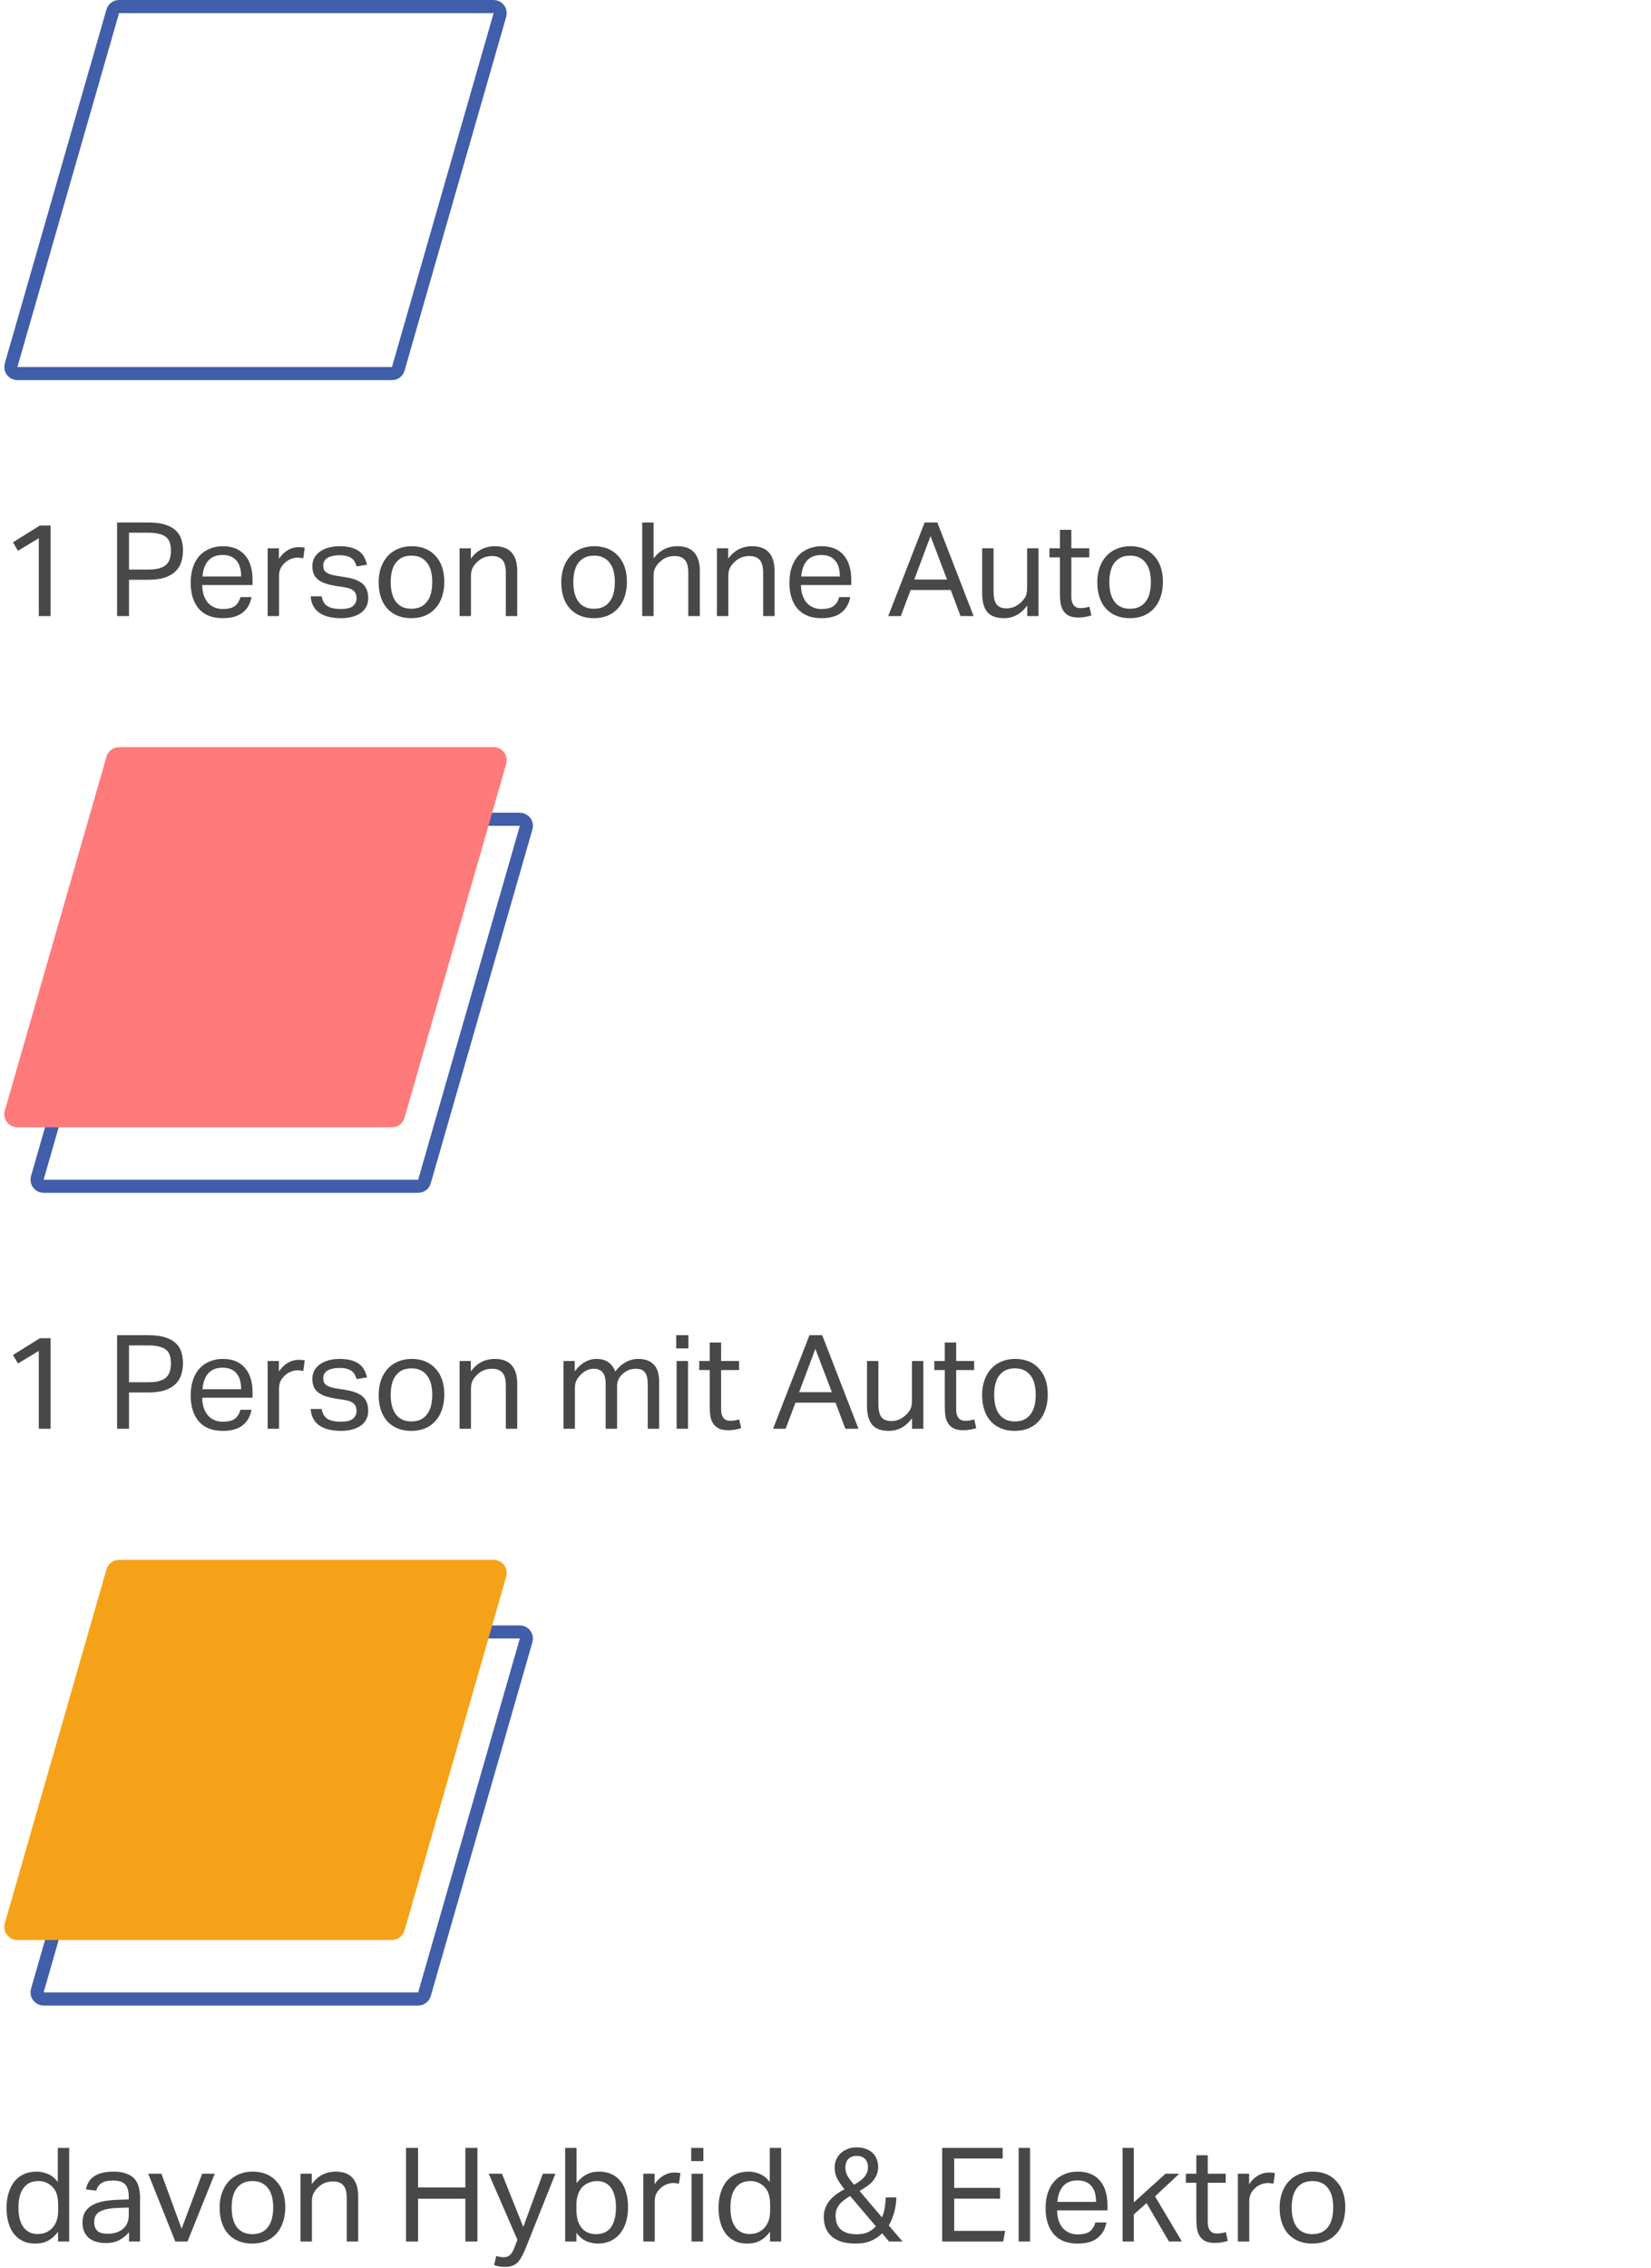 <svg width="126" height="173" viewBox="0 0 126 173" fill="none" xmlns="http://www.w3.org/2000/svg">
<path d="M2.96 41.06L1.37 42.02L0.99 41.37L3.05 40.09H3.86V47H2.96V41.06ZM8.935 39.86H11.325C11.851 39.86 12.284 39.917 12.624 40.03C12.971 40.143 13.241 40.297 13.434 40.49C13.634 40.683 13.771 40.91 13.845 41.17C13.925 41.423 13.964 41.693 13.964 41.98C13.964 42.28 13.925 42.567 13.845 42.84C13.764 43.113 13.624 43.353 13.425 43.56C13.225 43.767 12.954 43.93 12.614 44.05C12.274 44.17 11.845 44.23 11.325 44.23H9.845V47H8.935V39.86ZM11.315 43.45C11.661 43.45 11.948 43.417 12.175 43.35C12.401 43.283 12.578 43.187 12.704 43.06C12.831 42.933 12.918 42.783 12.964 42.61C13.018 42.43 13.044 42.23 13.044 42.01C13.044 41.783 13.018 41.583 12.964 41.41C12.911 41.237 12.818 41.093 12.684 40.98C12.551 40.867 12.371 40.783 12.145 40.73C11.925 40.67 11.645 40.64 11.305 40.64H9.845V43.45H11.315ZM19.193 45.55C19.106 46.05 18.883 46.443 18.523 46.73C18.169 47.017 17.659 47.16 16.993 47.16C16.206 47.16 15.603 46.923 15.183 46.45C14.763 45.97 14.553 45.303 14.553 44.45C14.553 44.003 14.613 43.607 14.733 43.26C14.853 42.913 15.019 42.623 15.233 42.39C15.453 42.157 15.713 41.98 16.013 41.86C16.313 41.733 16.639 41.67 16.993 41.67C17.393 41.67 17.736 41.733 18.023 41.86C18.309 41.987 18.543 42.163 18.723 42.39C18.909 42.61 19.046 42.873 19.133 43.18C19.226 43.487 19.273 43.823 19.273 44.19V44.63H15.433C15.433 44.89 15.466 45.133 15.533 45.36C15.606 45.58 15.706 45.773 15.833 45.94C15.966 46.1 16.129 46.227 16.323 46.32C16.516 46.413 16.739 46.46 16.993 46.46C17.426 46.46 17.743 46.38 17.943 46.22C18.143 46.053 18.279 45.83 18.353 45.55H19.193ZM18.403 43.98C18.403 43.733 18.376 43.51 18.323 43.31C18.269 43.11 18.186 42.94 18.073 42.8C17.959 42.653 17.813 42.54 17.633 42.46C17.453 42.38 17.236 42.34 16.983 42.34C16.523 42.34 16.163 42.48 15.903 42.76C15.649 43.04 15.499 43.447 15.453 43.98H18.403ZM20.426 41.83H21.286V42.63C21.479 42.343 21.706 42.123 21.966 41.97C22.226 41.817 22.503 41.74 22.796 41.74C22.976 41.74 23.129 41.753 23.256 41.78L23.146 42.59C23.079 42.577 23.012 42.567 22.946 42.56C22.879 42.547 22.806 42.54 22.726 42.54C22.566 42.54 22.402 42.57 22.236 42.63C22.069 42.683 21.913 42.777 21.766 42.91C21.619 43.037 21.503 43.183 21.416 43.35C21.336 43.517 21.296 43.71 21.296 43.93V47H20.426V41.83ZM24.55 45.49C24.61 45.85 24.76 46.103 25 46.25C25.247 46.39 25.58 46.46 26 46.46C26.44 46.46 26.75 46.387 26.93 46.24C27.117 46.087 27.21 45.887 27.21 45.64C27.21 45.54 27.197 45.447 27.17 45.36C27.15 45.267 27.107 45.187 27.04 45.12C26.974 45.047 26.88 44.983 26.76 44.93C26.64 44.877 26.484 44.833 26.29 44.8L25.63 44.7C25.337 44.653 25.08 44.593 24.86 44.52C24.64 44.447 24.454 44.353 24.3 44.24C24.147 44.12 24.03 43.977 23.95 43.81C23.877 43.637 23.84 43.43 23.84 43.19C23.84 42.95 23.89 42.737 23.99 42.55C24.097 42.363 24.24 42.207 24.42 42.08C24.607 41.947 24.824 41.847 25.07 41.78C25.324 41.707 25.597 41.67 25.89 41.67C26.264 41.67 26.574 41.707 26.82 41.78C27.074 41.853 27.28 41.953 27.44 42.08C27.6 42.207 27.724 42.357 27.81 42.53C27.897 42.703 27.964 42.887 28.01 43.08L27.22 43.21C27.174 43.07 27.12 42.947 27.06 42.84C27 42.733 26.92 42.647 26.82 42.58C26.72 42.507 26.597 42.453 26.45 42.42C26.31 42.38 26.134 42.36 25.92 42.36C25.68 42.36 25.48 42.383 25.32 42.43C25.16 42.47 25.03 42.527 24.93 42.6C24.837 42.673 24.77 42.757 24.73 42.85C24.69 42.937 24.67 43.03 24.67 43.13C24.67 43.237 24.684 43.333 24.71 43.42C24.737 43.5 24.787 43.573 24.86 43.64C24.934 43.7 25.034 43.753 25.16 43.8C25.287 43.847 25.45 43.887 25.65 43.92L26.4 44.04C27.007 44.14 27.44 44.313 27.7 44.56C27.967 44.807 28.1 45.167 28.1 45.64C28.1 45.86 28.057 46.063 27.97 46.25C27.884 46.43 27.754 46.59 27.58 46.73C27.407 46.863 27.19 46.967 26.93 47.04C26.67 47.12 26.367 47.16 26.02 47.16C25.707 47.16 25.414 47.13 25.14 47.07C24.874 47.01 24.637 46.917 24.43 46.79C24.224 46.657 24.057 46.483 23.93 46.27C23.804 46.057 23.73 45.797 23.71 45.49H24.55ZM31.388 47.16C30.995 47.16 30.645 47.097 30.338 46.97C30.032 46.843 29.772 46.663 29.558 46.43C29.345 46.197 29.182 45.91 29.068 45.57C28.955 45.23 28.898 44.85 28.898 44.43C28.898 44.01 28.958 43.63 29.078 43.29C29.198 42.95 29.368 42.66 29.588 42.42C29.808 42.18 30.072 41.997 30.378 41.87C30.692 41.737 31.038 41.67 31.418 41.67C31.805 41.67 32.152 41.733 32.458 41.86C32.765 41.987 33.025 42.17 33.238 42.41C33.458 42.643 33.625 42.927 33.738 43.26C33.852 43.593 33.908 43.97 33.908 44.39C33.908 44.817 33.848 45.2 33.728 45.54C33.615 45.88 33.448 46.17 33.228 46.41C33.015 46.65 32.752 46.837 32.438 46.97C32.125 47.097 31.775 47.16 31.388 47.16ZM31.398 46.44C31.678 46.44 31.918 46.39 32.118 46.29C32.318 46.19 32.482 46.05 32.608 45.87C32.742 45.69 32.838 45.477 32.898 45.23C32.958 44.977 32.988 44.7 32.988 44.4C32.988 44.107 32.958 43.837 32.898 43.59C32.838 43.343 32.742 43.133 32.608 42.96C32.482 42.78 32.318 42.64 32.118 42.54C31.918 42.44 31.678 42.39 31.398 42.39C31.118 42.39 30.878 42.44 30.678 42.54C30.485 42.64 30.322 42.78 30.188 42.96C30.062 43.133 29.968 43.343 29.908 43.59C29.848 43.837 29.818 44.11 29.818 44.41C29.818 44.71 29.848 44.983 29.908 45.23C29.968 45.477 30.062 45.69 30.188 45.87C30.315 46.05 30.478 46.19 30.678 46.29C30.878 46.39 31.118 46.44 31.398 46.44ZM35.074 41.83H35.934V42.62C36.188 42.28 36.468 42.037 36.774 41.89C37.081 41.743 37.404 41.67 37.744 41.67C38.331 41.67 38.764 41.83 39.044 42.15C39.331 42.47 39.474 42.94 39.474 43.56V47H38.604V43.73C38.604 43.25 38.518 42.913 38.344 42.72C38.171 42.52 37.904 42.42 37.544 42.42C37.351 42.42 37.158 42.453 36.964 42.52C36.778 42.587 36.608 42.693 36.454 42.84C36.288 42.987 36.161 43.143 36.074 43.31C35.988 43.47 35.944 43.68 35.944 43.94V47H35.074V41.83ZM45.324 47.16C44.931 47.16 44.581 47.097 44.274 46.97C43.967 46.843 43.707 46.663 43.494 46.43C43.281 46.197 43.117 45.91 43.004 45.57C42.891 45.23 42.834 44.85 42.834 44.43C42.834 44.01 42.894 43.63 43.014 43.29C43.134 42.95 43.304 42.66 43.524 42.42C43.744 42.18 44.007 41.997 44.314 41.87C44.627 41.737 44.974 41.67 45.354 41.67C45.741 41.67 46.087 41.733 46.394 41.86C46.701 41.987 46.961 42.17 47.174 42.41C47.394 42.643 47.561 42.927 47.674 43.26C47.787 43.593 47.844 43.97 47.844 44.39C47.844 44.817 47.784 45.2 47.664 45.54C47.551 45.88 47.384 46.17 47.164 46.41C46.951 46.65 46.687 46.837 46.374 46.97C46.061 47.097 45.711 47.16 45.324 47.16ZM45.334 46.44C45.614 46.44 45.854 46.39 46.054 46.29C46.254 46.19 46.417 46.05 46.544 45.87C46.677 45.69 46.774 45.477 46.834 45.23C46.894 44.977 46.924 44.7 46.924 44.4C46.924 44.107 46.894 43.837 46.834 43.59C46.774 43.343 46.677 43.133 46.544 42.96C46.417 42.78 46.254 42.64 46.054 42.54C45.854 42.44 45.614 42.39 45.334 42.39C45.054 42.39 44.814 42.44 44.614 42.54C44.421 42.64 44.257 42.78 44.124 42.96C43.997 43.133 43.904 43.343 43.844 43.59C43.784 43.837 43.754 44.11 43.754 44.41C43.754 44.71 43.784 44.983 43.844 45.23C43.904 45.477 43.997 45.69 44.124 45.87C44.251 46.05 44.414 46.19 44.614 46.29C44.814 46.39 45.054 46.44 45.334 46.44ZM49.01 39.86H49.88V42.6C50.133 42.273 50.41 42.037 50.71 41.89C51.017 41.743 51.34 41.67 51.68 41.67C52.267 41.67 52.7 41.83 52.98 42.15C53.267 42.47 53.41 42.94 53.41 43.56V47H52.53V43.73C52.53 43.25 52.443 42.913 52.27 42.72C52.103 42.52 51.84 42.42 51.48 42.42C51.286 42.42 51.093 42.453 50.9 42.52C50.713 42.587 50.543 42.693 50.39 42.84C50.223 42.987 50.096 43.143 50.01 43.31C49.923 43.47 49.88 43.68 49.88 43.94V47H49.01V39.86ZM54.713 41.83H55.573V42.62C55.826 42.28 56.106 42.037 56.413 41.89C56.72 41.743 57.043 41.67 57.383 41.67C57.97 41.67 58.403 41.83 58.683 42.15C58.97 42.47 59.113 42.94 59.113 43.56V47H58.243V43.73C58.243 43.25 58.156 42.913 57.983 42.72C57.81 42.52 57.543 42.42 57.183 42.42C56.99 42.42 56.796 42.453 56.603 42.52C56.416 42.587 56.246 42.693 56.093 42.84C55.926 42.987 55.8 43.143 55.713 43.31C55.626 43.47 55.583 43.68 55.583 43.94V47H54.713V41.83ZM64.886 45.55C64.799 46.05 64.576 46.443 64.216 46.73C63.863 47.017 63.353 47.16 62.686 47.16C61.899 47.16 61.296 46.923 60.876 46.45C60.456 45.97 60.246 45.303 60.246 44.45C60.246 44.003 60.306 43.607 60.426 43.26C60.546 42.913 60.713 42.623 60.926 42.39C61.146 42.157 61.406 41.98 61.706 41.86C62.006 41.733 62.333 41.67 62.686 41.67C63.086 41.67 63.429 41.733 63.716 41.86C64.003 41.987 64.236 42.163 64.416 42.39C64.603 42.61 64.739 42.873 64.826 43.18C64.919 43.487 64.966 43.823 64.966 44.19V44.63H61.126C61.126 44.89 61.159 45.133 61.226 45.36C61.299 45.58 61.399 45.773 61.526 45.94C61.659 46.1 61.823 46.227 62.016 46.32C62.209 46.413 62.433 46.46 62.686 46.46C63.119 46.46 63.436 46.38 63.636 46.22C63.836 46.053 63.973 45.83 64.046 45.55H64.886ZM64.096 43.98C64.096 43.733 64.069 43.51 64.016 43.31C63.963 43.11 63.879 42.94 63.766 42.8C63.653 42.653 63.506 42.54 63.326 42.46C63.146 42.38 62.929 42.34 62.676 42.34C62.216 42.34 61.856 42.48 61.596 42.76C61.343 43.04 61.193 43.447 61.146 43.98H64.096ZM70.566 39.86H71.536L74.306 47H73.306L72.556 45.01H69.496L68.746 47H67.786L70.566 39.86ZM72.276 44.21L71.016 40.9L69.776 44.21H72.276ZM74.956 41.83H75.826V45.09C75.826 45.57 75.903 45.91 76.056 46.11C76.216 46.31 76.473 46.41 76.826 46.41C77.213 46.41 77.563 46.27 77.876 45.99C78.043 45.843 78.17 45.69 78.256 45.53C78.343 45.363 78.386 45.15 78.386 44.89V41.83H79.256V47H78.396V46.2C78.143 46.533 77.87 46.777 77.576 46.93C77.283 47.083 76.966 47.16 76.626 47.16C76.04 47.16 75.613 47.003 75.346 46.69C75.086 46.37 74.956 45.893 74.956 45.26V41.83ZM80.892 42.52H80.092V41.83H80.892V40.42H81.762V41.83H83.132V42.52H81.762V45.55C81.762 45.803 81.819 46.007 81.932 46.16C82.045 46.313 82.219 46.39 82.452 46.39C82.599 46.39 82.725 46.38 82.832 46.36C82.945 46.34 83.049 46.313 83.142 46.28L83.292 46.95C83.159 46.997 83.012 47.033 82.852 47.06C82.698 47.093 82.515 47.11 82.302 47.11C82.008 47.11 81.772 47.067 81.592 46.98C81.412 46.893 81.269 46.77 81.162 46.61C81.055 46.45 80.982 46.26 80.942 46.04C80.909 45.82 80.892 45.58 80.892 45.32V42.52ZM86.232 47.16C85.839 47.16 85.489 47.097 85.182 46.97C84.876 46.843 84.615 46.663 84.402 46.43C84.189 46.197 84.025 45.91 83.912 45.57C83.799 45.23 83.742 44.85 83.742 44.43C83.742 44.01 83.802 43.63 83.922 43.29C84.042 42.95 84.212 42.66 84.432 42.42C84.652 42.18 84.915 41.997 85.222 41.87C85.535 41.737 85.882 41.67 86.262 41.67C86.649 41.67 86.996 41.733 87.302 41.86C87.609 41.987 87.869 42.17 88.082 42.41C88.302 42.643 88.469 42.927 88.582 43.26C88.695 43.593 88.752 43.97 88.752 44.39C88.752 44.817 88.692 45.2 88.572 45.54C88.459 45.88 88.292 46.17 88.072 46.41C87.859 46.65 87.596 46.837 87.282 46.97C86.969 47.097 86.619 47.16 86.232 47.16ZM86.242 46.44C86.522 46.44 86.762 46.39 86.962 46.29C87.162 46.19 87.326 46.05 87.452 45.87C87.585 45.69 87.682 45.477 87.742 45.23C87.802 44.977 87.832 44.7 87.832 44.4C87.832 44.107 87.802 43.837 87.742 43.59C87.682 43.343 87.585 43.133 87.452 42.96C87.326 42.78 87.162 42.64 86.962 42.54C86.762 42.44 86.522 42.39 86.242 42.39C85.962 42.39 85.722 42.44 85.522 42.54C85.329 42.64 85.165 42.78 85.032 42.96C84.906 43.133 84.812 43.343 84.752 43.59C84.692 43.837 84.662 44.11 84.662 44.41C84.662 44.71 84.692 44.983 84.752 45.23C84.812 45.477 84.906 45.69 85.032 45.87C85.159 46.05 85.322 46.19 85.522 46.29C85.722 46.39 85.962 46.44 86.242 46.44Z" fill="#484848"/>
<path d="M2.96 103.06L1.37 104.02L0.99 103.37L3.05 102.09H3.86V109H2.96V103.06ZM8.935 101.86H11.325C11.851 101.86 12.284 101.917 12.624 102.03C12.971 102.143 13.241 102.297 13.434 102.49C13.634 102.683 13.771 102.91 13.845 103.17C13.925 103.423 13.964 103.693 13.964 103.98C13.964 104.28 13.925 104.567 13.845 104.84C13.764 105.113 13.624 105.353 13.425 105.56C13.225 105.767 12.954 105.93 12.614 106.05C12.274 106.17 11.845 106.23 11.325 106.23H9.845V109H8.935V101.86ZM11.315 105.45C11.661 105.45 11.948 105.417 12.175 105.35C12.401 105.283 12.578 105.187 12.704 105.06C12.831 104.933 12.918 104.783 12.964 104.61C13.018 104.43 13.044 104.23 13.044 104.01C13.044 103.783 13.018 103.583 12.964 103.41C12.911 103.237 12.818 103.093 12.684 102.98C12.551 102.867 12.371 102.783 12.145 102.73C11.925 102.67 11.645 102.64 11.305 102.64H9.845V105.45H11.315ZM19.193 107.55C19.106 108.05 18.883 108.443 18.523 108.73C18.169 109.017 17.659 109.16 16.993 109.16C16.206 109.16 15.603 108.923 15.183 108.45C14.763 107.97 14.553 107.303 14.553 106.45C14.553 106.003 14.613 105.607 14.733 105.26C14.853 104.913 15.019 104.623 15.233 104.39C15.453 104.157 15.713 103.98 16.013 103.86C16.313 103.733 16.639 103.67 16.993 103.67C17.393 103.67 17.736 103.733 18.023 103.86C18.309 103.987 18.543 104.163 18.723 104.39C18.909 104.61 19.046 104.873 19.133 105.18C19.226 105.487 19.273 105.823 19.273 106.19V106.63H15.433C15.433 106.89 15.466 107.133 15.533 107.36C15.606 107.58 15.706 107.773 15.833 107.94C15.966 108.1 16.129 108.227 16.323 108.32C16.516 108.413 16.739 108.46 16.993 108.46C17.426 108.46 17.743 108.38 17.943 108.22C18.143 108.053 18.279 107.83 18.353 107.55H19.193ZM18.403 105.98C18.403 105.733 18.376 105.51 18.323 105.31C18.269 105.11 18.186 104.94 18.073 104.8C17.959 104.653 17.813 104.54 17.633 104.46C17.453 104.38 17.236 104.34 16.983 104.34C16.523 104.34 16.163 104.48 15.903 104.76C15.649 105.04 15.499 105.447 15.453 105.98H18.403ZM20.426 103.83H21.286V104.63C21.479 104.343 21.706 104.123 21.966 103.97C22.226 103.817 22.503 103.74 22.796 103.74C22.976 103.74 23.129 103.753 23.256 103.78L23.146 104.59C23.079 104.577 23.012 104.567 22.946 104.56C22.879 104.547 22.806 104.54 22.726 104.54C22.566 104.54 22.402 104.57 22.236 104.63C22.069 104.683 21.913 104.777 21.766 104.91C21.619 105.037 21.503 105.183 21.416 105.35C21.336 105.517 21.296 105.71 21.296 105.93V109H20.426V103.83ZM24.55 107.49C24.61 107.85 24.76 108.103 25 108.25C25.247 108.39 25.58 108.46 26 108.46C26.44 108.46 26.75 108.387 26.93 108.24C27.117 108.087 27.21 107.887 27.21 107.64C27.21 107.54 27.197 107.447 27.17 107.36C27.15 107.267 27.107 107.187 27.04 107.12C26.974 107.047 26.88 106.983 26.76 106.93C26.64 106.877 26.484 106.833 26.29 106.8L25.63 106.7C25.337 106.653 25.08 106.593 24.86 106.52C24.64 106.447 24.454 106.353 24.3 106.24C24.147 106.12 24.03 105.977 23.95 105.81C23.877 105.637 23.84 105.43 23.84 105.19C23.84 104.95 23.89 104.737 23.99 104.55C24.097 104.363 24.24 104.207 24.42 104.08C24.607 103.947 24.824 103.847 25.07 103.78C25.324 103.707 25.597 103.67 25.89 103.67C26.264 103.67 26.574 103.707 26.82 103.78C27.074 103.853 27.28 103.953 27.44 104.08C27.6 104.207 27.724 104.357 27.81 104.53C27.897 104.703 27.964 104.887 28.01 105.08L27.22 105.21C27.174 105.07 27.12 104.947 27.06 104.84C27 104.733 26.92 104.647 26.82 104.58C26.72 104.507 26.597 104.453 26.45 104.42C26.31 104.38 26.134 104.36 25.92 104.36C25.68 104.36 25.48 104.383 25.32 104.43C25.16 104.47 25.03 104.527 24.93 104.6C24.837 104.673 24.77 104.757 24.73 104.85C24.69 104.937 24.67 105.03 24.67 105.13C24.67 105.237 24.684 105.333 24.71 105.42C24.737 105.5 24.787 105.573 24.86 105.64C24.934 105.7 25.034 105.753 25.16 105.8C25.287 105.847 25.45 105.887 25.65 105.92L26.4 106.04C27.007 106.14 27.44 106.313 27.7 106.56C27.967 106.807 28.1 107.167 28.1 107.64C28.1 107.86 28.057 108.063 27.97 108.25C27.884 108.43 27.754 108.59 27.58 108.73C27.407 108.863 27.19 108.967 26.93 109.04C26.67 109.12 26.367 109.16 26.02 109.16C25.707 109.16 25.414 109.13 25.14 109.07C24.874 109.01 24.637 108.917 24.43 108.79C24.224 108.657 24.057 108.483 23.93 108.27C23.804 108.057 23.73 107.797 23.71 107.49H24.55ZM31.388 109.16C30.995 109.16 30.645 109.097 30.338 108.97C30.032 108.843 29.772 108.663 29.558 108.43C29.345 108.197 29.182 107.91 29.068 107.57C28.955 107.23 28.898 106.85 28.898 106.43C28.898 106.01 28.958 105.63 29.078 105.29C29.198 104.95 29.368 104.66 29.588 104.42C29.808 104.18 30.072 103.997 30.378 103.87C30.692 103.737 31.038 103.67 31.418 103.67C31.805 103.67 32.152 103.733 32.458 103.86C32.765 103.987 33.025 104.17 33.238 104.41C33.458 104.643 33.625 104.927 33.738 105.26C33.852 105.593 33.908 105.97 33.908 106.39C33.908 106.817 33.848 107.2 33.728 107.54C33.615 107.88 33.448 108.17 33.228 108.41C33.015 108.65 32.752 108.837 32.438 108.97C32.125 109.097 31.775 109.16 31.388 109.16ZM31.398 108.44C31.678 108.44 31.918 108.39 32.118 108.29C32.318 108.19 32.482 108.05 32.608 107.87C32.742 107.69 32.838 107.477 32.898 107.23C32.958 106.977 32.988 106.7 32.988 106.4C32.988 106.107 32.958 105.837 32.898 105.59C32.838 105.343 32.742 105.133 32.608 104.96C32.482 104.78 32.318 104.64 32.118 104.54C31.918 104.44 31.678 104.39 31.398 104.39C31.118 104.39 30.878 104.44 30.678 104.54C30.485 104.64 30.322 104.78 30.188 104.96C30.062 105.133 29.968 105.343 29.908 105.59C29.848 105.837 29.818 106.11 29.818 106.41C29.818 106.71 29.848 106.983 29.908 107.23C29.968 107.477 30.062 107.69 30.188 107.87C30.315 108.05 30.478 108.19 30.678 108.29C30.878 108.39 31.118 108.44 31.398 108.44ZM35.074 103.83H35.934V104.62C36.188 104.28 36.468 104.037 36.774 103.89C37.081 103.743 37.404 103.67 37.744 103.67C38.331 103.67 38.764 103.83 39.044 104.15C39.331 104.47 39.474 104.94 39.474 105.56V109H38.604V105.73C38.604 105.25 38.518 104.913 38.344 104.72C38.171 104.52 37.904 104.42 37.544 104.42C37.351 104.42 37.158 104.453 36.964 104.52C36.778 104.587 36.608 104.693 36.454 104.84C36.288 104.987 36.161 105.143 36.074 105.31C35.988 105.47 35.944 105.68 35.944 105.94V109H35.074V103.83ZM43.004 103.83H43.864V104.62C44.097 104.3 44.354 104.063 44.634 103.91C44.914 103.75 45.201 103.67 45.494 103.67C45.881 103.67 46.191 103.753 46.424 103.92C46.664 104.087 46.841 104.327 46.954 104.64C47.187 104.32 47.454 104.08 47.754 103.92C48.054 103.753 48.374 103.67 48.714 103.67C49.221 103.67 49.611 103.81 49.884 104.09C50.164 104.363 50.304 104.807 50.304 105.42V109H49.434V105.62C49.434 105.387 49.414 105.193 49.374 105.04C49.334 104.88 49.274 104.757 49.194 104.67C49.121 104.577 49.027 104.513 48.914 104.48C48.801 104.44 48.671 104.42 48.524 104.42C48.371 104.42 48.211 104.447 48.044 104.5C47.877 104.553 47.714 104.647 47.554 104.78C47.421 104.893 47.311 105.03 47.224 105.19C47.137 105.35 47.094 105.533 47.094 105.74V109H46.224V105.63C46.224 105.177 46.144 104.863 45.984 104.69C45.831 104.51 45.607 104.42 45.314 104.42C44.974 104.42 44.654 104.56 44.354 104.84C44.241 104.947 44.131 105.083 44.024 105.25C43.924 105.417 43.874 105.64 43.874 105.92V109H43.004V103.83ZM51.637 103.83H52.507V109H51.637V103.83ZM51.607 101.86H52.537V102.87H51.607V101.86ZM54.163 104.52H53.363V103.83H54.163V102.42H55.033V103.83H56.403V104.52H55.033V107.55C55.033 107.803 55.09 108.007 55.203 108.16C55.317 108.313 55.49 108.39 55.723 108.39C55.87 108.39 55.997 108.38 56.103 108.36C56.217 108.34 56.32 108.313 56.413 108.28L56.563 108.95C56.43 108.997 56.283 109.033 56.123 109.06C55.97 109.093 55.787 109.11 55.573 109.11C55.28 109.11 55.043 109.067 54.863 108.98C54.683 108.893 54.54 108.77 54.433 108.61C54.327 108.45 54.253 108.26 54.213 108.04C54.18 107.82 54.163 107.58 54.163 107.32V104.52ZM61.777 101.86H62.747L65.517 109H64.517L63.767 107.01H60.707L59.957 109H58.997L61.777 101.86ZM63.487 106.21L62.227 102.9L60.987 106.21H63.487ZM66.167 103.83H67.037V107.09C67.037 107.57 67.114 107.91 67.267 108.11C67.427 108.31 67.684 108.41 68.037 108.41C68.424 108.41 68.774 108.27 69.087 107.99C69.254 107.843 69.381 107.69 69.467 107.53C69.554 107.363 69.597 107.15 69.597 106.89V103.83H70.467V109H69.607V108.2C69.354 108.533 69.081 108.777 68.787 108.93C68.494 109.083 68.177 109.16 67.837 109.16C67.251 109.16 66.824 109.003 66.557 108.69C66.297 108.37 66.167 107.893 66.167 107.26V103.83ZM72.103 104.52H71.303V103.83H72.103V102.42H72.973V103.83H74.343V104.52H72.973V107.55C72.973 107.803 73.029 108.007 73.143 108.16C73.256 108.313 73.43 108.39 73.663 108.39C73.809 108.39 73.936 108.38 74.043 108.36C74.156 108.34 74.26 108.313 74.353 108.28L74.503 108.95C74.37 108.997 74.223 109.033 74.063 109.06C73.909 109.093 73.726 109.11 73.513 109.11C73.219 109.11 72.983 109.067 72.803 108.98C72.623 108.893 72.48 108.77 72.373 108.61C72.266 108.45 72.193 108.26 72.153 108.04C72.12 107.82 72.103 107.58 72.103 107.32V104.52ZM77.443 109.16C77.05 109.16 76.7 109.097 76.393 108.97C76.087 108.843 75.826 108.663 75.613 108.43C75.4 108.197 75.237 107.91 75.123 107.57C75.01 107.23 74.953 106.85 74.953 106.43C74.953 106.01 75.013 105.63 75.133 105.29C75.253 104.95 75.423 104.66 75.643 104.42C75.863 104.18 76.126 103.997 76.433 103.87C76.746 103.737 77.093 103.67 77.473 103.67C77.86 103.67 78.207 103.733 78.513 103.86C78.82 103.987 79.08 104.17 79.293 104.41C79.513 104.643 79.68 104.927 79.793 105.26C79.906 105.593 79.963 105.97 79.963 106.39C79.963 106.817 79.903 107.2 79.783 107.54C79.67 107.88 79.503 108.17 79.283 108.41C79.07 108.65 78.806 108.837 78.493 108.97C78.18 109.097 77.83 109.16 77.443 109.16ZM77.453 108.44C77.733 108.44 77.973 108.39 78.173 108.29C78.373 108.19 78.537 108.05 78.663 107.87C78.796 107.69 78.893 107.477 78.953 107.23C79.013 106.977 79.043 106.7 79.043 106.4C79.043 106.107 79.013 105.837 78.953 105.59C78.893 105.343 78.796 105.133 78.663 104.96C78.537 104.78 78.373 104.64 78.173 104.54C77.973 104.44 77.733 104.39 77.453 104.39C77.173 104.39 76.933 104.44 76.733 104.54C76.54 104.64 76.376 104.78 76.243 104.96C76.117 105.133 76.023 105.343 75.963 105.59C75.903 105.837 75.873 106.11 75.873 106.41C75.873 106.71 75.903 106.983 75.963 107.23C76.023 107.477 76.117 107.69 76.243 107.87C76.37 108.05 76.533 108.19 76.733 108.29C76.933 108.39 77.173 108.44 77.453 108.44Z" fill="#484848"/>
<path d="M4.43 170.26C4.217 170.547 3.97 170.77 3.69 170.93C3.41 171.083 3.08 171.16 2.7 171.16C2.32 171.16 1.99 171.09 1.71 170.95C1.437 170.81 1.21 170.62 1.03 170.38C0.85 170.133 0.717 169.843 0.63 169.51C0.543 169.177 0.5 168.82 0.5 168.44C0.5 168.013 0.553 167.63 0.66 167.29C0.767 166.943 0.917 166.65 1.11 166.41C1.31 166.17 1.55 165.987 1.83 165.86C2.117 165.733 2.44 165.67 2.8 165.67C3.073 165.67 3.35 165.727 3.63 165.84C3.91 165.947 4.17 166.153 4.41 166.46V163.86H5.28V171H4.43V170.26ZM4.44 168.26C4.44 167.847 4.393 167.527 4.3 167.3C4.213 167.067 4.067 166.87 3.86 166.71C3.713 166.59 3.563 166.507 3.41 166.46C3.263 166.413 3.1 166.39 2.92 166.39C2.707 166.39 2.507 166.427 2.32 166.5C2.14 166.573 1.98 166.693 1.84 166.86C1.707 167.02 1.6 167.23 1.52 167.49C1.447 167.743 1.41 168.053 1.41 168.42C1.41 168.8 1.45 169.12 1.53 169.38C1.617 169.64 1.727 169.847 1.86 170C2 170.153 2.153 170.263 2.32 170.33C2.493 170.397 2.67 170.43 2.85 170.43C3.043 170.43 3.217 170.407 3.37 170.36C3.523 170.313 3.677 170.233 3.83 170.12C4.03 169.96 4.18 169.76 4.28 169.52C4.387 169.28 4.44 168.977 4.44 168.61V168.26ZM9.847 170.29C9.66 170.517 9.424 170.713 9.137 170.88C8.85 171.04 8.494 171.12 8.067 171.12C7.807 171.12 7.567 171.087 7.347 171.02C7.134 170.96 6.947 170.867 6.787 170.74C6.634 170.607 6.514 170.443 6.427 170.25C6.34 170.057 6.297 169.83 6.297 169.57C6.297 169.217 6.37 168.93 6.517 168.71C6.67 168.49 6.87 168.317 7.117 168.19C7.37 168.063 7.654 167.973 7.967 167.92C8.28 167.867 8.604 167.833 8.937 167.82L9.827 167.79V167.59C9.827 167.15 9.734 166.833 9.547 166.64C9.36 166.447 9.057 166.35 8.637 166.35C8.224 166.35 7.92 166.42 7.727 166.56C7.534 166.693 7.407 166.88 7.347 167.12L6.557 167.03C6.65 166.557 6.874 166.213 7.227 166C7.58 165.78 8.06 165.67 8.667 165.67C9.04 165.67 9.354 165.717 9.607 165.81C9.867 165.897 10.077 166.023 10.237 166.19C10.397 166.357 10.51 166.563 10.577 166.81C10.65 167.057 10.687 167.333 10.687 167.64V171H9.847V170.29ZM9.827 168.41L8.997 168.44C8.644 168.453 8.35 168.487 8.117 168.54C7.884 168.593 7.697 168.667 7.557 168.76C7.424 168.847 7.327 168.957 7.267 169.09C7.214 169.223 7.187 169.377 7.187 169.55C7.187 169.81 7.264 170.02 7.417 170.18C7.577 170.333 7.837 170.41 8.197 170.41C8.71 170.41 9.11 170.283 9.397 170.03C9.684 169.777 9.827 169.43 9.827 168.99V168.41ZM11.31 165.83H12.32L13.86 170.03L15.43 165.83H16.39L14.31 171H13.38L11.31 165.83ZM19.25 171.16C18.856 171.16 18.506 171.097 18.2 170.97C17.893 170.843 17.633 170.663 17.42 170.43C17.206 170.197 17.043 169.91 16.93 169.57C16.816 169.23 16.76 168.85 16.76 168.43C16.76 168.01 16.82 167.63 16.94 167.29C17.06 166.95 17.23 166.66 17.45 166.42C17.67 166.18 17.933 165.997 18.24 165.87C18.553 165.737 18.9 165.67 19.28 165.67C19.666 165.67 20.013 165.733 20.32 165.86C20.626 165.987 20.886 166.17 21.1 166.41C21.32 166.643 21.486 166.927 21.6 167.26C21.713 167.593 21.77 167.97 21.77 168.39C21.77 168.817 21.71 169.2 21.59 169.54C21.476 169.88 21.31 170.17 21.09 170.41C20.876 170.65 20.613 170.837 20.3 170.97C19.986 171.097 19.636 171.16 19.25 171.16ZM19.26 170.44C19.54 170.44 19.78 170.39 19.98 170.29C20.18 170.19 20.343 170.05 20.47 169.87C20.603 169.69 20.7 169.477 20.76 169.23C20.82 168.977 20.85 168.7 20.85 168.4C20.85 168.107 20.82 167.837 20.76 167.59C20.7 167.343 20.603 167.133 20.47 166.96C20.343 166.78 20.18 166.64 19.98 166.54C19.78 166.44 19.54 166.39 19.26 166.39C18.98 166.39 18.74 166.44 18.54 166.54C18.346 166.64 18.183 166.78 18.05 166.96C17.923 167.133 17.83 167.343 17.77 167.59C17.71 167.837 17.68 168.11 17.68 168.41C17.68 168.71 17.71 168.983 17.77 169.23C17.83 169.477 17.923 169.69 18.05 169.87C18.176 170.05 18.34 170.19 18.54 170.29C18.74 170.39 18.98 170.44 19.26 170.44ZM22.936 165.83H23.796V166.62C24.049 166.28 24.329 166.037 24.636 165.89C24.942 165.743 25.266 165.67 25.606 165.67C26.192 165.67 26.626 165.83 26.906 166.15C27.192 166.47 27.336 166.94 27.336 167.56V171H26.466V167.73C26.466 167.25 26.379 166.913 26.206 166.72C26.032 166.52 25.766 166.42 25.406 166.42C25.212 166.42 25.019 166.453 24.826 166.52C24.639 166.587 24.469 166.693 24.316 166.84C24.149 166.987 24.022 167.143 23.936 167.31C23.849 167.47 23.806 167.68 23.806 167.94V171H22.936V165.83ZM30.985 163.86H31.905V166.88H35.515V163.86H36.435V171H35.515V167.74H31.905V171H30.985V163.86ZM37.877 172.1C38.063 172.167 38.25 172.2 38.437 172.2C38.65 172.2 38.813 172.143 38.927 172.03C39.047 171.923 39.163 171.72 39.277 171.42L39.487 170.87L37.297 165.83H38.307L39.937 169.89L41.427 165.83H42.387L40.127 171.49C40.033 171.723 39.94 171.927 39.847 172.1C39.753 172.28 39.65 172.433 39.537 172.56C39.423 172.687 39.287 172.78 39.127 172.84C38.973 172.907 38.783 172.94 38.557 172.94C38.397 172.94 38.253 172.93 38.127 172.91C38 172.89 37.86 172.853 37.707 172.8L37.877 172.1ZM43.131 163.86H44.001V166.55C44.214 166.27 44.461 166.053 44.741 165.9C45.021 165.747 45.351 165.67 45.731 165.67C46.098 165.67 46.418 165.737 46.691 165.87C46.971 166.003 47.201 166.19 47.381 166.43C47.568 166.67 47.704 166.957 47.791 167.29C47.884 167.617 47.931 167.98 47.931 168.38C47.931 168.807 47.878 169.193 47.771 169.54C47.664 169.88 47.511 170.17 47.311 170.41C47.111 170.65 46.868 170.837 46.581 170.97C46.301 171.097 45.984 171.16 45.631 171.16C45.331 171.16 45.038 171.1 44.751 170.98C44.471 170.853 44.218 170.64 43.991 170.34V171H43.131V163.86ZM43.991 168.56C43.991 168.893 44.028 169.18 44.101 169.42C44.181 169.653 44.288 169.847 44.421 170C44.554 170.153 44.714 170.267 44.901 170.34C45.088 170.407 45.291 170.44 45.511 170.44C45.724 170.44 45.921 170.403 46.101 170.33C46.288 170.257 46.448 170.14 46.581 169.98C46.714 169.813 46.818 169.6 46.891 169.34C46.971 169.08 47.011 168.763 47.011 168.39C47.011 168.01 46.968 167.693 46.881 167.44C46.801 167.18 46.694 166.973 46.561 166.82C46.428 166.667 46.274 166.557 46.101 166.49C45.934 166.423 45.761 166.39 45.581 166.39C45.354 166.39 45.144 166.43 44.951 166.51C44.758 166.583 44.588 166.697 44.441 166.85C44.301 166.997 44.191 167.187 44.111 167.42C44.031 167.647 43.991 167.91 43.991 168.21V168.56ZM49.098 165.83H49.958V166.63C50.151 166.343 50.378 166.123 50.638 165.97C50.898 165.817 51.174 165.74 51.468 165.74C51.648 165.74 51.801 165.753 51.928 165.78L51.818 166.59C51.751 166.577 51.684 166.567 51.618 166.56C51.551 166.547 51.478 166.54 51.398 166.54C51.238 166.54 51.074 166.57 50.908 166.63C50.741 166.683 50.584 166.777 50.438 166.91C50.291 167.037 50.174 167.183 50.088 167.35C50.008 167.517 49.968 167.71 49.968 167.93V171H49.098V165.83ZM52.78 165.83H53.65V171H52.78V165.83ZM52.75 163.86H53.68V164.87H52.75V163.86ZM58.766 170.26C58.553 170.547 58.306 170.77 58.026 170.93C57.746 171.083 57.416 171.16 57.036 171.16C56.656 171.16 56.326 171.09 56.046 170.95C55.773 170.81 55.546 170.62 55.366 170.38C55.186 170.133 55.053 169.843 54.966 169.51C54.879 169.177 54.836 168.82 54.836 168.44C54.836 168.013 54.889 167.63 54.996 167.29C55.103 166.943 55.253 166.65 55.446 166.41C55.646 166.17 55.886 165.987 56.166 165.86C56.453 165.733 56.776 165.67 57.136 165.67C57.409 165.67 57.686 165.727 57.966 165.84C58.246 165.947 58.506 166.153 58.746 166.46V163.86H59.616V171H58.766V170.26ZM58.776 168.26C58.776 167.847 58.729 167.527 58.636 167.3C58.549 167.067 58.403 166.87 58.196 166.71C58.049 166.59 57.899 166.507 57.746 166.46C57.599 166.413 57.436 166.39 57.256 166.39C57.043 166.39 56.843 166.427 56.656 166.5C56.476 166.573 56.316 166.693 56.176 166.86C56.043 167.02 55.936 167.23 55.856 167.49C55.783 167.743 55.746 168.053 55.746 168.42C55.746 168.8 55.786 169.12 55.866 169.38C55.953 169.64 56.063 169.847 56.196 170C56.336 170.153 56.489 170.263 56.656 170.33C56.829 170.397 57.006 170.43 57.186 170.43C57.379 170.43 57.553 170.407 57.706 170.36C57.859 170.313 58.013 170.233 58.166 170.12C58.366 169.96 58.516 169.76 58.616 169.52C58.723 169.28 58.776 168.977 58.776 168.61V168.26ZM67.32 170.38C67.093 170.613 66.813 170.803 66.48 170.95C66.146 171.09 65.766 171.16 65.34 171.16C64.873 171.16 64.48 171.107 64.159 171C63.846 170.887 63.593 170.737 63.4 170.55C63.213 170.363 63.076 170.147 62.989 169.9C62.91 169.653 62.87 169.397 62.87 169.13C62.87 168.863 62.913 168.627 62.999 168.42C63.086 168.207 63.2 168.017 63.34 167.85C63.486 167.677 63.653 167.523 63.84 167.39C64.033 167.25 64.236 167.123 64.45 167.01C64.269 166.797 64.1 166.557 63.94 166.29C63.779 166.017 63.7 165.71 63.7 165.37C63.7 165.15 63.739 164.947 63.819 164.76C63.9 164.567 64.013 164.403 64.159 164.27C64.306 164.13 64.483 164.02 64.689 163.94C64.896 163.86 65.123 163.82 65.37 163.82C65.643 163.82 65.883 163.86 66.09 163.94C66.296 164.013 66.466 164.117 66.6 164.25C66.74 164.383 66.843 164.54 66.909 164.72C66.983 164.9 67.019 165.09 67.019 165.29C67.019 165.53 66.98 165.74 66.9 165.92C66.826 166.1 66.723 166.263 66.59 166.41C66.463 166.557 66.313 166.69 66.139 166.81C65.966 166.923 65.786 167.037 65.6 167.15L67.309 169.16C67.416 168.913 67.486 168.67 67.519 168.43C67.559 168.19 67.586 167.927 67.6 167.64H68.409C68.396 168.04 68.34 168.423 68.24 168.79C68.139 169.15 68.003 169.48 67.829 169.78L68.879 171H67.85L67.32 170.38ZM64.879 167.53C64.733 167.617 64.593 167.71 64.46 167.81C64.326 167.903 64.206 168.01 64.1 168.13C63.999 168.25 63.919 168.383 63.859 168.53C63.8 168.677 63.77 168.84 63.77 169.02C63.77 169.22 63.796 169.41 63.849 169.59C63.903 169.763 63.993 169.913 64.12 170.04C64.246 170.167 64.413 170.267 64.62 170.34C64.833 170.413 65.1 170.45 65.419 170.45C65.753 170.45 66.036 170.393 66.269 170.28C66.503 170.16 66.693 170.013 66.84 169.84L64.879 167.53ZM65.18 166.67C65.299 166.603 65.423 166.527 65.549 166.44C65.676 166.353 65.79 166.26 65.889 166.16C65.996 166.053 66.079 165.933 66.139 165.8C66.206 165.667 66.24 165.517 66.24 165.35C66.24 165.057 66.159 164.837 65.999 164.69C65.846 164.543 65.643 164.47 65.389 164.47C65.109 164.47 64.893 164.55 64.74 164.71C64.593 164.863 64.519 165.087 64.519 165.38C64.519 165.633 64.59 165.867 64.73 166.08C64.87 166.293 65.019 166.49 65.18 166.67ZM71.903 163.86H76.523V164.67H72.823V166.91H76.323V167.73H72.823V170.19H76.713L76.563 171H71.903V163.86ZM77.741 163.86H78.611V171H77.741V163.86ZM84.437 169.55C84.35 170.05 84.127 170.443 83.767 170.73C83.413 171.017 82.903 171.16 82.237 171.16C81.45 171.16 80.847 170.923 80.427 170.45C80.007 169.97 79.797 169.303 79.797 168.45C79.797 168.003 79.857 167.607 79.977 167.26C80.097 166.913 80.263 166.623 80.477 166.39C80.697 166.157 80.957 165.98 81.257 165.86C81.557 165.733 81.883 165.67 82.237 165.67C82.637 165.67 82.98 165.733 83.267 165.86C83.553 165.987 83.787 166.163 83.967 166.39C84.153 166.61 84.29 166.873 84.377 167.18C84.47 167.487 84.517 167.823 84.517 168.19V168.63H80.677C80.677 168.89 80.71 169.133 80.777 169.36C80.85 169.58 80.95 169.773 81.077 169.94C81.21 170.1 81.374 170.227 81.567 170.32C81.76 170.413 81.984 170.46 82.237 170.46C82.67 170.46 82.987 170.38 83.187 170.22C83.387 170.053 83.523 169.83 83.597 169.55H84.437ZM83.647 167.98C83.647 167.733 83.62 167.51 83.567 167.31C83.513 167.11 83.43 166.94 83.317 166.8C83.204 166.653 83.057 166.54 82.877 166.46C82.697 166.38 82.48 166.34 82.227 166.34C81.767 166.34 81.407 166.48 81.147 166.76C80.894 167.04 80.743 167.447 80.697 167.98H83.647ZM85.67 163.86H86.53V168.02L88.95 165.83H90L88.15 167.56L90.2 171H89.21L87.5 168.07L86.53 168.94V171H85.67V163.86ZM91.302 166.52H90.502V165.83H91.302V164.42H92.172V165.83H93.542V166.52H92.172V169.55C92.172 169.803 92.229 170.007 92.342 170.16C92.455 170.313 92.629 170.39 92.862 170.39C93.009 170.39 93.135 170.38 93.242 170.36C93.355 170.34 93.459 170.313 93.552 170.28L93.702 170.95C93.569 170.997 93.422 171.033 93.262 171.06C93.109 171.093 92.925 171.11 92.712 171.11C92.419 171.11 92.182 171.067 92.002 170.98C91.822 170.893 91.679 170.77 91.572 170.61C91.465 170.45 91.392 170.26 91.352 170.04C91.319 169.82 91.302 169.58 91.302 169.32V166.52ZM94.469 165.83H95.329V166.63C95.522 166.343 95.749 166.123 96.009 165.97C96.269 165.817 96.546 165.74 96.839 165.74C97.019 165.74 97.172 165.753 97.299 165.78L97.189 166.59C97.122 166.577 97.055 166.567 96.989 166.56C96.922 166.547 96.849 166.54 96.769 166.54C96.609 166.54 96.445 166.57 96.279 166.63C96.112 166.683 95.956 166.777 95.809 166.91C95.662 167.037 95.546 167.183 95.459 167.35C95.379 167.517 95.339 167.71 95.339 167.93V171H94.469V165.83ZM100.148 171.16C99.755 171.16 99.405 171.097 99.098 170.97C98.791 170.843 98.531 170.663 98.318 170.43C98.105 170.197 97.942 169.91 97.828 169.57C97.715 169.23 97.658 168.85 97.658 168.43C97.658 168.01 97.718 167.63 97.838 167.29C97.958 166.95 98.128 166.66 98.348 166.42C98.568 166.18 98.832 165.997 99.138 165.87C99.451 165.737 99.798 165.67 100.178 165.67C100.565 165.67 100.912 165.733 101.218 165.86C101.525 165.987 101.785 166.17 101.998 166.41C102.218 166.643 102.385 166.927 102.498 167.26C102.612 167.593 102.668 167.97 102.668 168.39C102.668 168.817 102.608 169.2 102.488 169.54C102.375 169.88 102.208 170.17 101.988 170.41C101.775 170.65 101.512 170.837 101.198 170.97C100.885 171.097 100.535 171.16 100.148 171.16ZM100.158 170.44C100.438 170.44 100.678 170.39 100.878 170.29C101.078 170.19 101.242 170.05 101.368 169.87C101.502 169.69 101.598 169.477 101.658 169.23C101.718 168.977 101.748 168.7 101.748 168.4C101.748 168.107 101.718 167.837 101.658 167.59C101.598 167.343 101.502 167.133 101.368 166.96C101.242 166.78 101.078 166.64 100.878 166.54C100.678 166.44 100.438 166.39 100.158 166.39C99.878 166.39 99.638 166.44 99.438 166.54C99.245 166.64 99.082 166.78 98.948 166.96C98.822 167.133 98.728 167.343 98.668 167.59C98.608 167.837 98.578 168.11 98.578 168.41C98.578 168.71 98.608 168.983 98.668 169.23C98.728 169.477 98.822 169.69 98.948 169.87C99.075 170.05 99.238 170.19 99.438 170.29C99.638 170.39 99.878 170.44 100.158 170.44Z" fill="#484848"/>
<path d="M9.086 0.5H37.672C38.005 0.5 38.245 0.819 38.153 1.138L30.394 28.138C30.332 28.352 30.137 28.5 29.914 28.5H1.328C0.995 28.5 0.755 28.181 0.847 27.862L8.606 0.862C8.667 0.648 8.863 0.5 9.086 0.5Z" stroke="#405EA9"/>
<path d="M11.086 62.5H39.672C40.005 62.5 40.245 62.819 40.153 63.138L32.394 90.138C32.333 90.352 32.136 90.5 31.914 90.5H3.328C2.995 90.5 2.755 90.181 2.847 89.862L10.606 62.862C10.668 62.648 10.864 62.5 11.086 62.5Z" stroke="#405EA9"/>
<g style="mix-blend-mode:multiply">
<path d="M8.125 57.724C8.248 57.295 8.641 57 9.086 57H37.672C38.337 57 38.817 57.637 38.633 58.276L30.875 85.276C30.752 85.705 30.36 86 29.914 86H1.328C0.663 86 0.183 85.363 0.367 84.724L8.125 57.724Z" fill="#FF7B7B"/>
</g>
<path d="M11.086 124.5H39.672C40.005 124.5 40.245 124.819 40.153 125.138L32.394 152.138C32.333 152.352 32.136 152.5 31.914 152.5H3.328C2.995 152.5 2.755 152.181 2.847 151.862L10.606 124.862C10.668 124.648 10.864 124.5 11.086 124.5Z" stroke="#405EA9"/>
<g style="mix-blend-mode:multiply">
<path d="M8.125 119.724C8.248 119.295 8.641 119 9.086 119H37.672C38.337 119 38.817 119.637 38.633 120.276L30.875 147.276C30.752 147.705 30.36 148 29.914 148H1.328C0.663 148 0.183 147.363 0.367 146.724L8.125 119.724Z" fill="#F6A219"/>
</g>
</svg>
